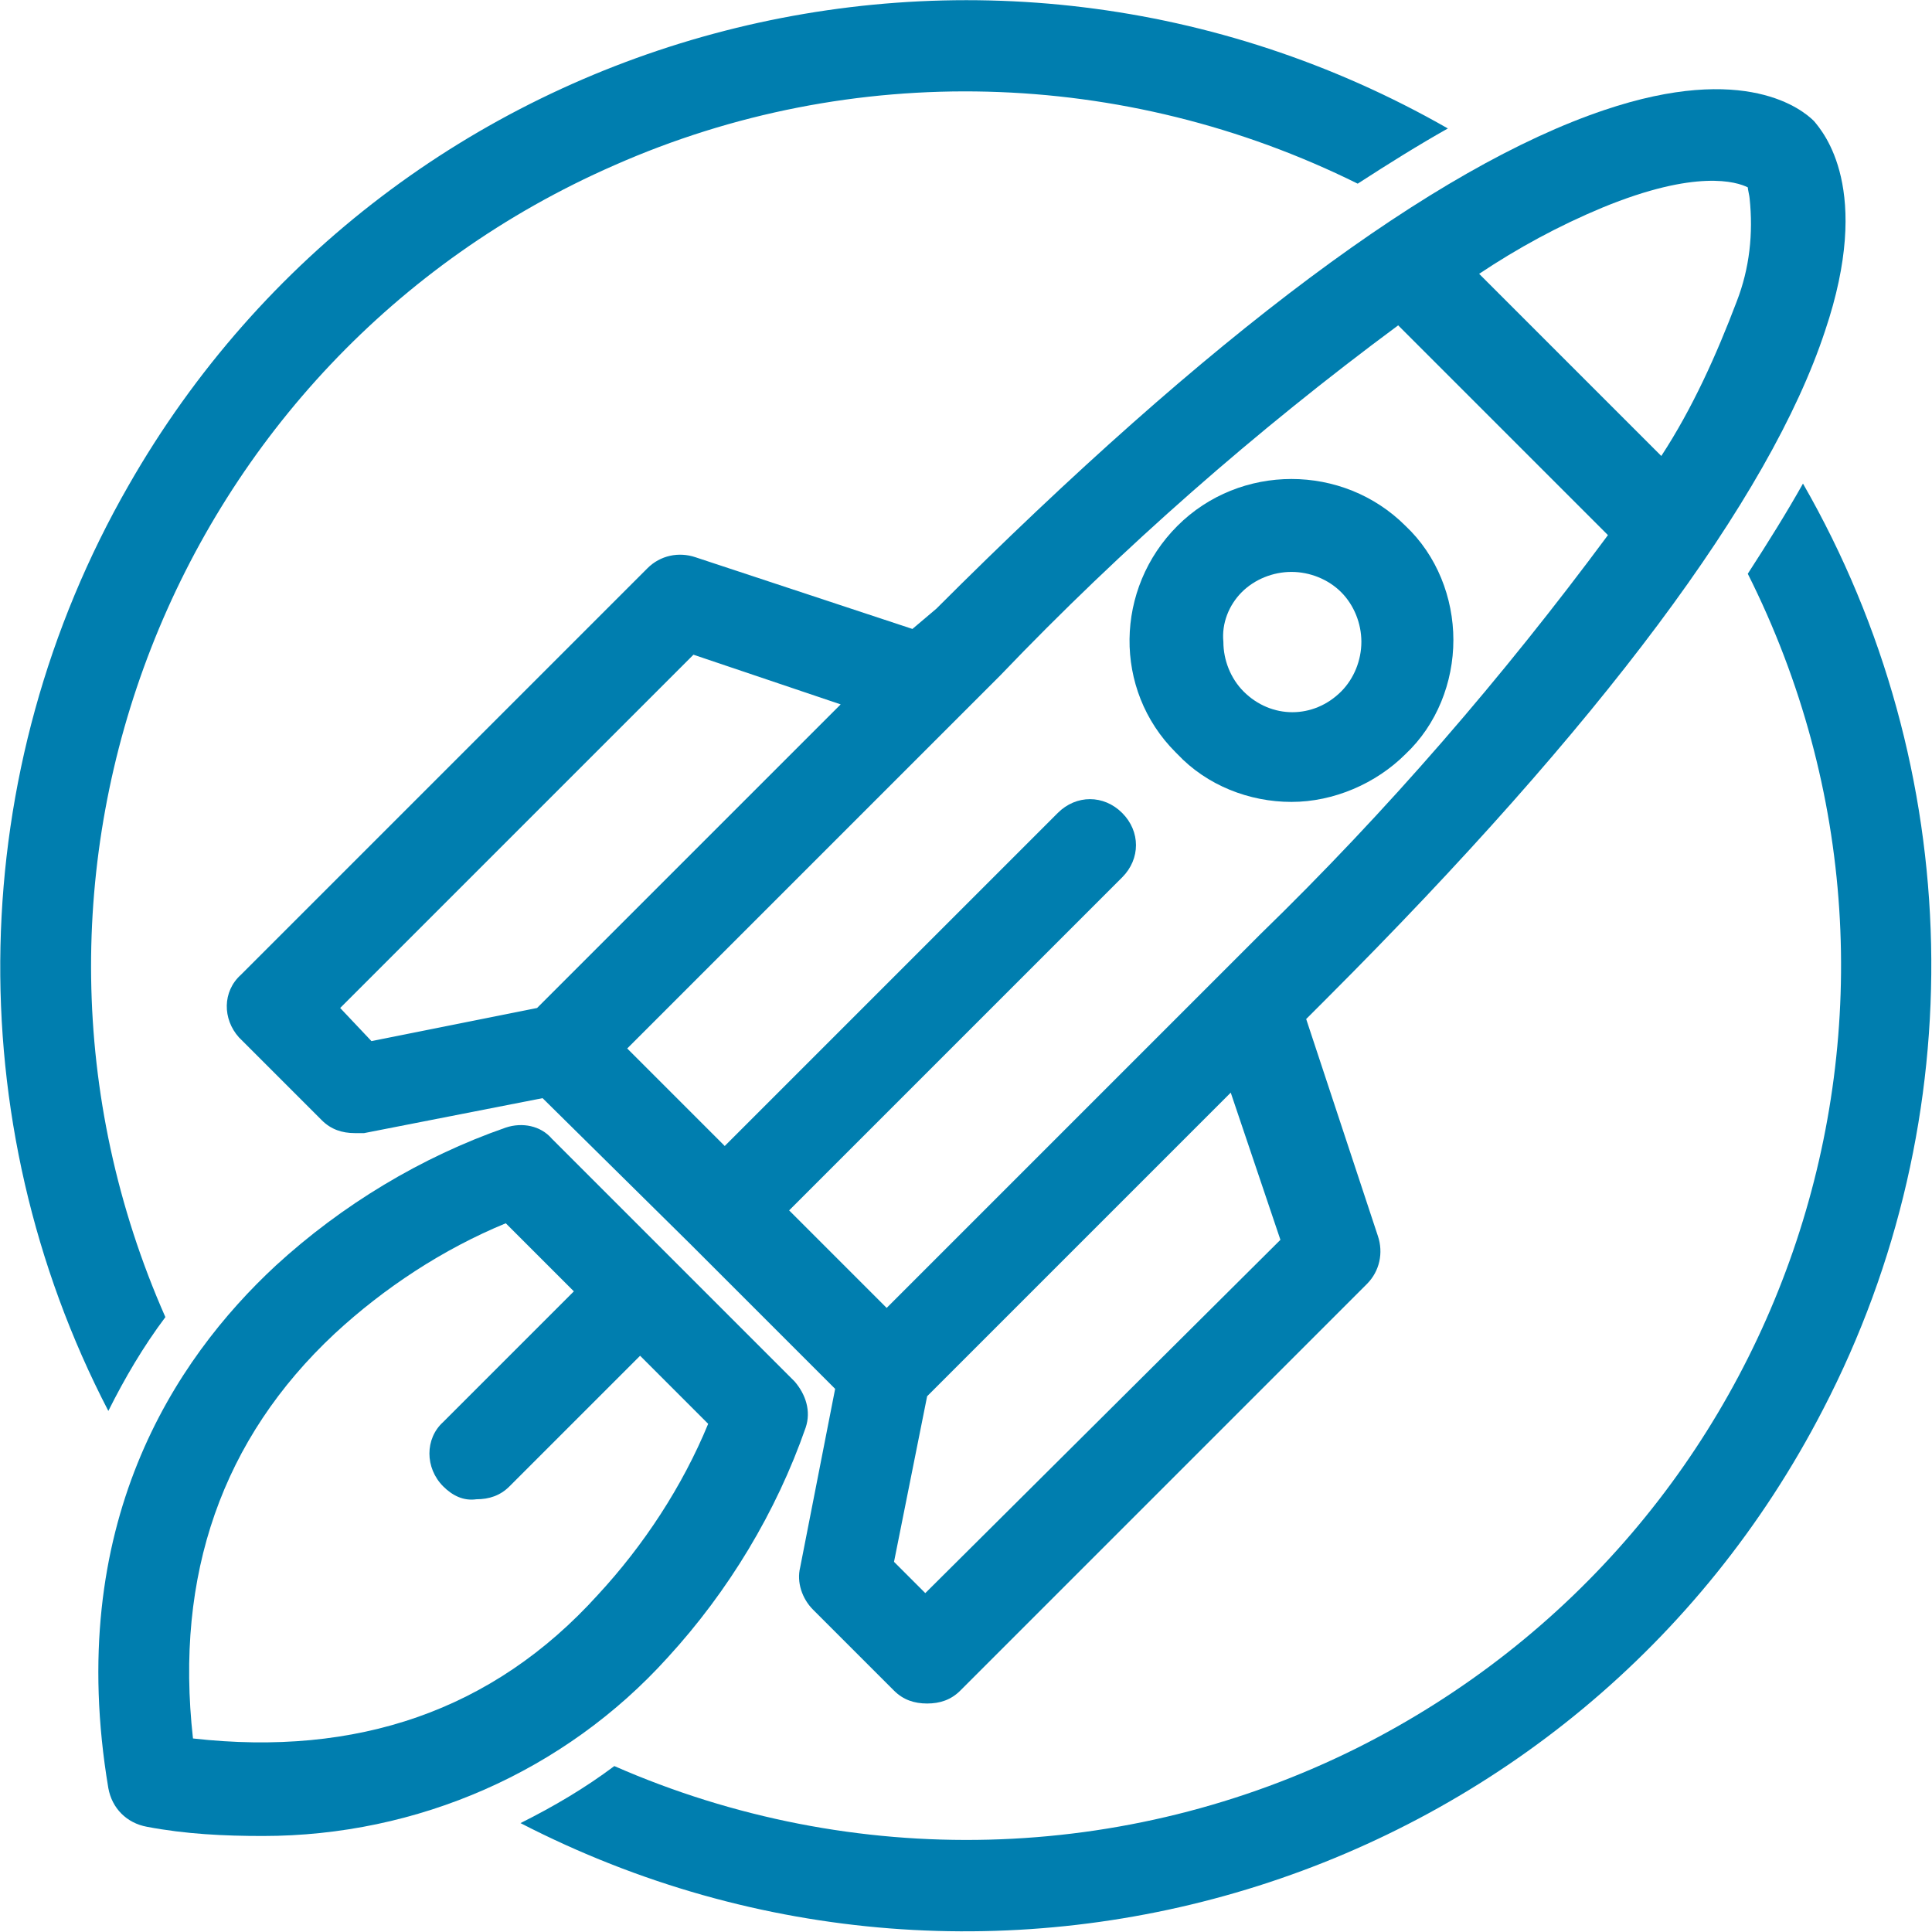 <?xml version="1.0" encoding="utf-8"?>
<!-- Generator: Adobe Illustrator 23.0.5, SVG Export Plug-In . SVG Version: 6.00 Build 0)  -->
<svg version="1.1" id="Layer_1" xmlns="http://www.w3.org/2000/svg" xmlns:xlink="http://www.w3.org/1999/xlink" x="0px" y="0px"
	 viewBox="0 0 105 105" style="enable-background:new 0 0 105 105;" xml:space="preserve">
<style type="text/css">
	.st0{fill:#007EAF;}
</style>
<g id="client-6" transform="translate(-47.512 -147.418)">
	<g id="XMLID_4357_">
		<path id="XMLID_4380_" class="st0" d="M97.1,181.6l-11.8-3.9c-0.9-0.3-1.9-0.1-2.6,0.6l-22.1,22.1c-1,0.9-1,2.4-0.1,3.4
			c0,0,0.1,0.1,0.1,0.1l4.4,4.4c0.5,0.5,1.1,0.7,1.8,0.7h0.5l9.7-1.9l8,7.9l0,0l7.9,7.9l-1.9,9.7c-0.2,0.8,0.1,1.7,0.7,2.3l4.4,4.4
			c0.5,0.5,1.1,0.7,1.8,0.7c0.7,0,1.3-0.2,1.8-0.7l22.1-22.1c0.7-0.7,0.9-1.7,0.6-2.6l-3.9-11.8l1.1-1.1
			c14.9-14.9,24.1-27.2,27.1-36.3c2.6-7.7-0.1-10.8-0.6-11.4c-0.6-0.6-3.7-3.2-11.4-0.6c-9.2,3.1-21.4,12.2-36.3,27.1L97.1,181.6z
			 M66,202.2L85.2,183l8,2.7l-16.5,16.5l-9,1.8L66,202.2z M114.4,206.8l2.7,8L97.8,234l-1.7-1.7l1.8-9l14.8-14.8L114.4,206.8z
			 M134.6,158.7c5.1-2.1,7.3-1.4,7.9-1.1c0,0.1,0.1,0.5,0.1,0.6c0.2,1.9,0,3.8-0.7,5.6c-1.1,2.9-2.4,5.8-4.1,8.4l-9.9-9.9
			C130,160.9,132.2,159.7,134.6,158.7z M123.5,165.1l11.4,11.4c-5.7,7.7-12,15-18.9,21.7l-2.2,2.2l0,0l-18.1,18.1l-5.3-5.3
			l18.1-18.1c1-1,1-2.5,0-3.5c-1-1-2.5-1-3.5,0c0,0,0,0,0,0l-18.1,18.1l-5.3-5.3l18.1-18.1l0,0l2.2-2.2
			C108.5,177.2,115.8,170.8,123.5,165.1L123.5,165.1z"/>
		<path id="XMLID_4386_" class="st0" d="M117.7,191c2.3,0,4.6-1,6.2-2.6c1.7-1.6,2.6-3.9,2.6-6.2c0-2.3-0.9-4.6-2.6-6.2
			c-3.4-3.4-9-3.4-12.4,0c-3.4,3.4-3.5,8.9-0.1,12.3c0,0,0.1,0.1,0.1,0.1C113.1,190.1,115.4,191,117.7,191z M115,179.6
			c0.7-0.7,1.7-1.1,2.7-1.1c1,0,2,0.4,2.7,1.1c0.7,0.7,1.1,1.7,1.1,2.7c0,1-0.4,2-1.1,2.7c-1.5,1.5-3.8,1.5-5.3,0
			c-0.7-0.7-1.1-1.7-1.1-2.7C113.9,181.3,114.3,180.3,115,179.6z"/>
		<path id="XMLID_4389_" class="st0" d="M83.8,237.5c3.3-3.6,5.9-7.9,7.5-12.5c0.3-0.9,0-1.8-0.6-2.5l-6.6-6.6l0,0l-6.6-6.6
			c-0.6-0.7-1.6-0.9-2.5-0.6c-4.6,1.6-8.9,4.2-12.5,7.5c-5.5,5.1-11.5,14.1-9.1,28.4c0.2,1.1,1,1.9,2.1,2.1c2.1,0.4,4.2,0.5,6.3,0.5
			C70.2,247.2,78.2,243.7,83.8,237.5L83.8,237.5z M58,241.9c-1-8.9,1.6-16.3,7.7-22c2.7-2.5,5.9-4.6,9.3-6l3.7,3.7l-7.1,7.1
			c-1,0.9-1,2.5,0,3.5c0.5,0.5,1.1,0.8,1.8,0.7c0.7,0,1.3-0.2,1.8-0.7l7.1-7.1l3.7,3.7c-1.4,3.4-3.5,6.6-6,9.3
			C74.3,240.4,66.9,242.9,58,241.9z"/>
		<path id="XMLID_4390_" class="st0" d="M56.5,219c-10.6-24,0.4-52.1,24.4-62.6c12.9-5.7,27.7-5.3,40.4,1c1.7-1.1,3.3-2.1,4.9-3
			c-25.2-14.4-57.3-5.8-71.7,19.4c-8.9,15.5-9.3,34.5-1.1,50.3C54.3,222.3,55.3,220.6,56.5,219L56.5,219z"/>
		<path id="XMLID_4391_" class="st0" d="M145.5,173.7c-0.9,1.6-1.9,3.2-3,4.9c11.8,23.5,2.3,52-21.2,63.8c-12.6,6.3-27.4,6.7-40.4,1
			c-1.6,1.2-3.3,2.2-5.1,3.1c25.8,13.3,57.5,3.3,70.8-22.5C154.8,208.2,154.4,189.2,145.5,173.7z"/>
	</g>
</g>
</svg>
